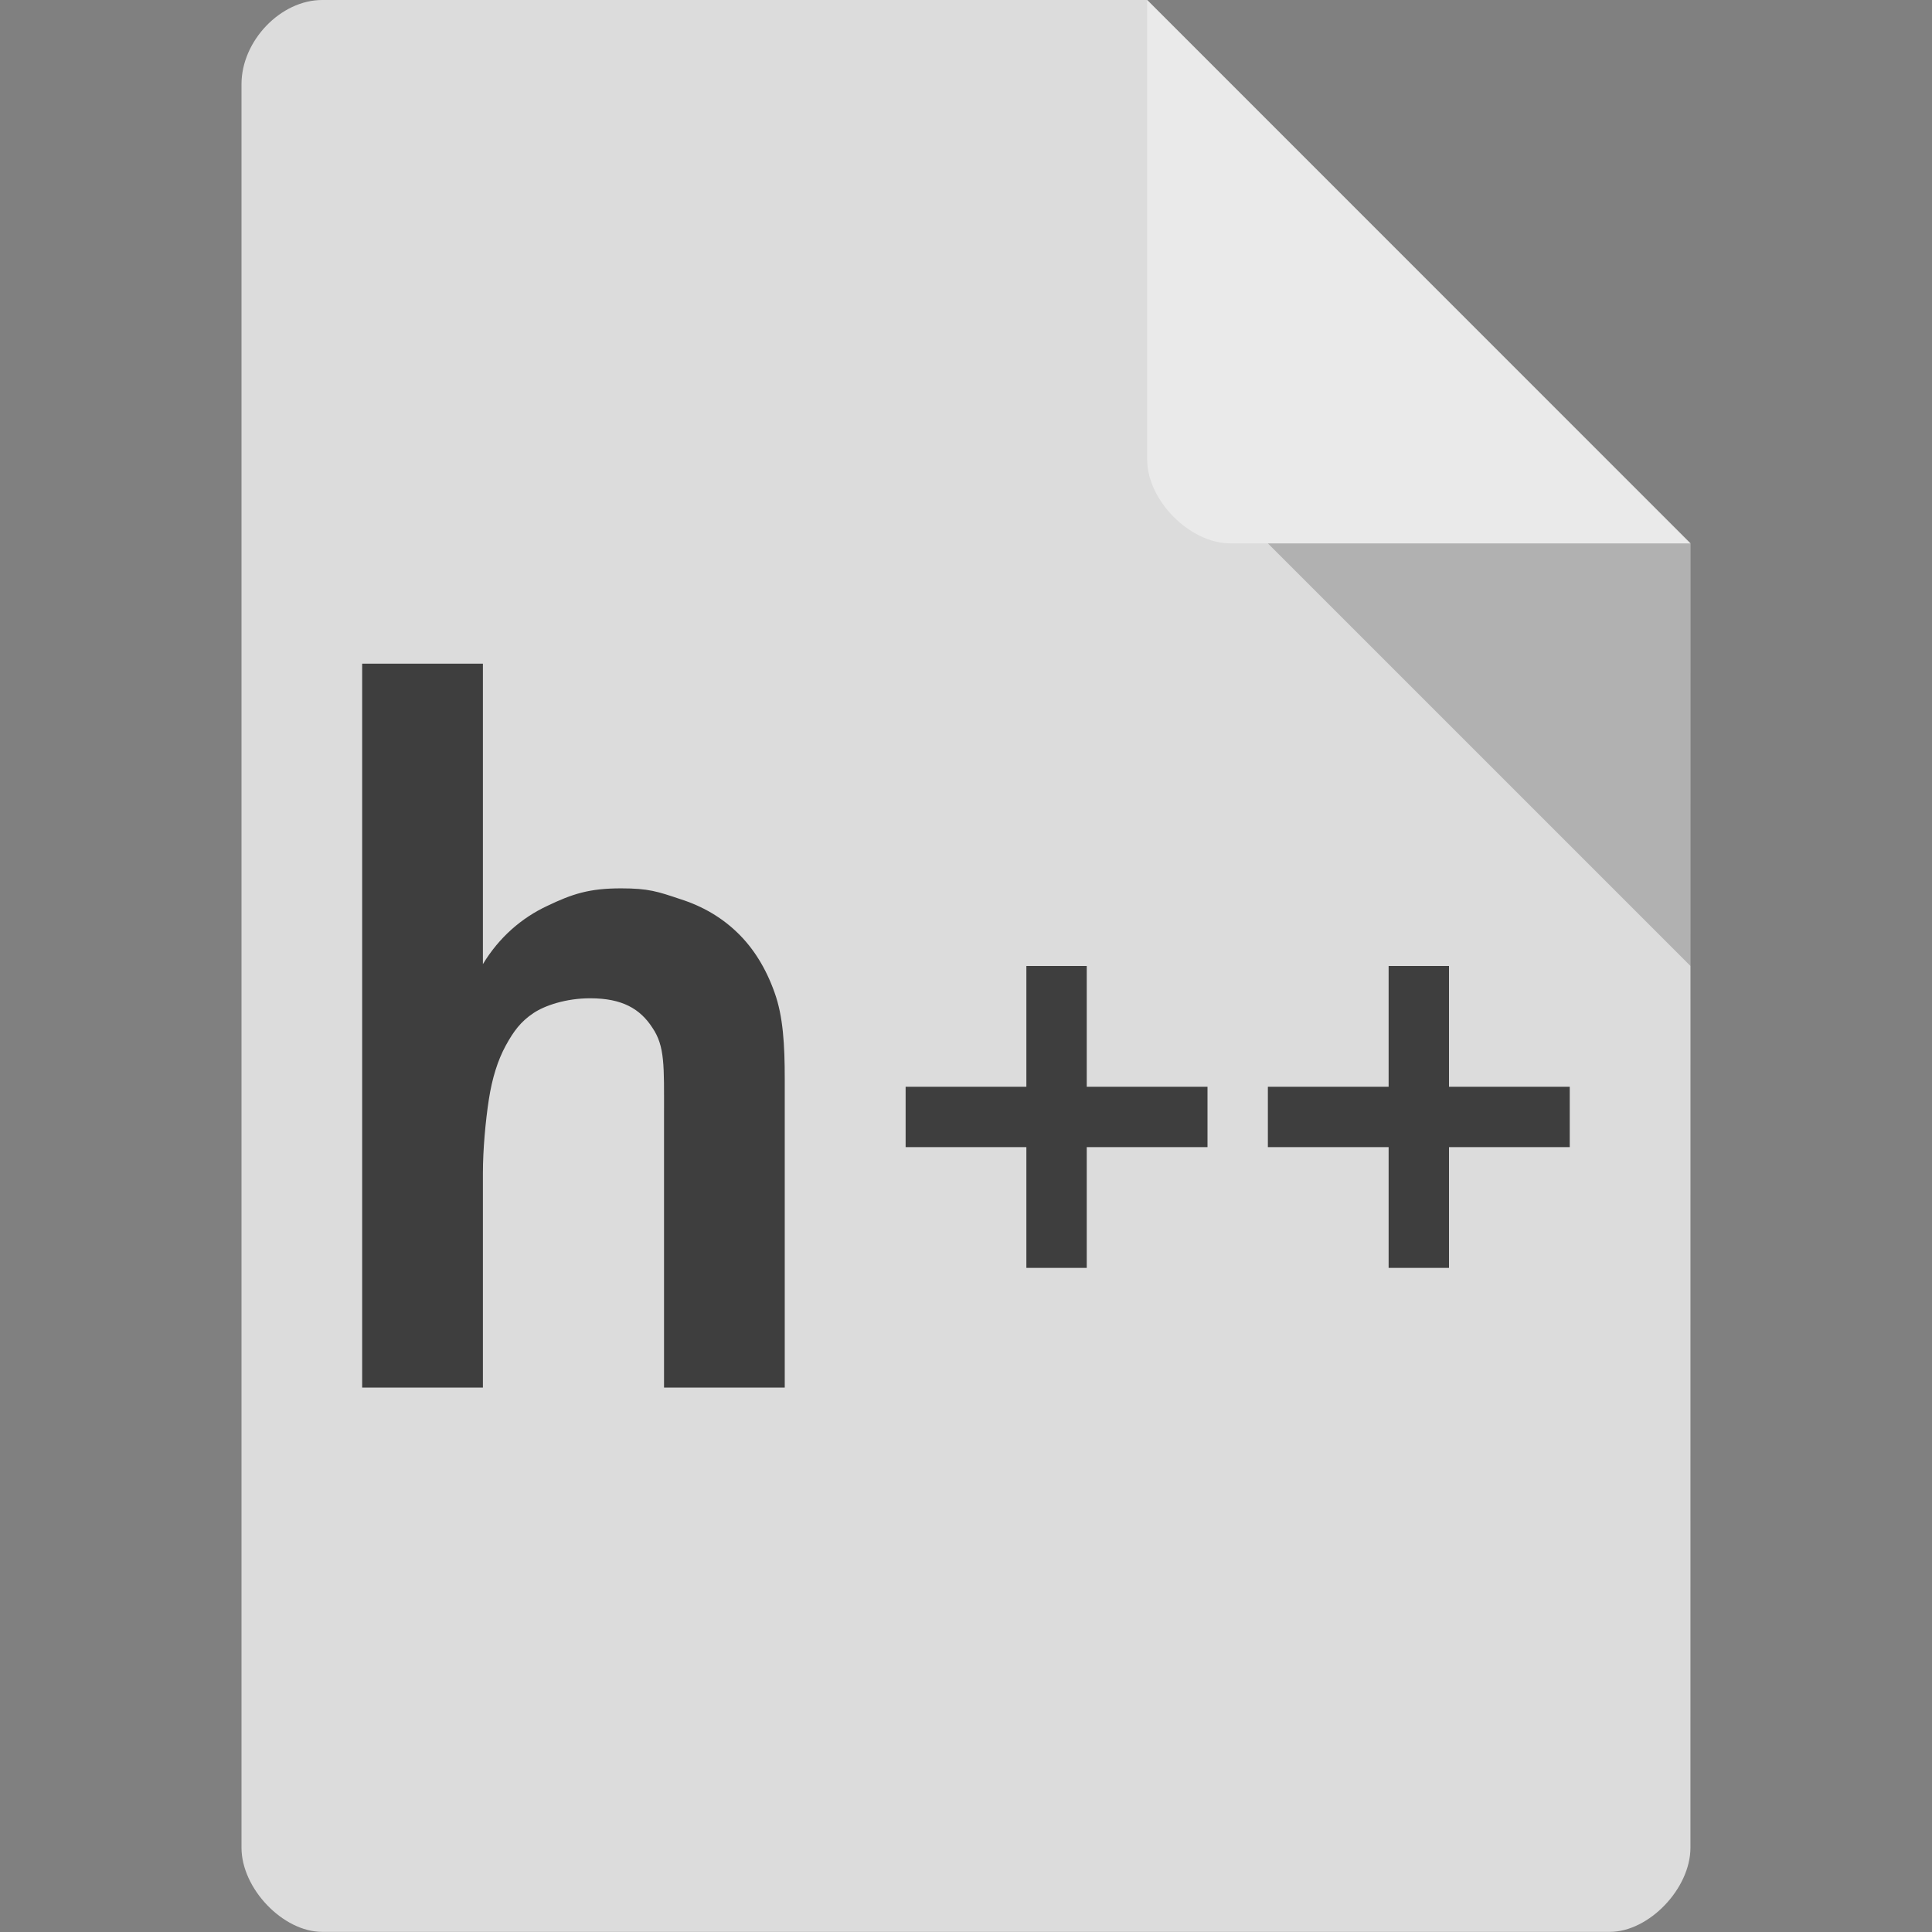 <svg xmlns="http://www.w3.org/2000/svg" viewBox="0 0 32 32">
 <rect x="0" y="0" width="32" height="32" fill="#808080" stroke="none"/>
 <path d="m 5.336 0 c -0.687 0 -1.336 0.676 -1.336 1.394 l 0 29.21 c 0 0.676 0.687 1.394 1.336 1.394 l 21.327 0 c 0.648 0 1.336 -0.717 1.336 -1.394 l 0.001 -21.606 l -9 -9 z" style="fill:#dcdcdc;fill-opacity:1"/>
 <path d="m 21 9 7 7 0 -7 z" style="fill:#000;fill-opacity:0.196"/>
 <path d="m 19 0 8.992 9 -7.613 0 c -0.673 0 -1.378 -0.713 -1.378 -1.386 z" style="fill:#fff;fill-opacity:0.392"/>
 <g transform="matrix(0.564,0,0,0.527,-3.273,2.272)" style="fill:#3e3e3e;fill-opacity:1;stroke:none">
  <path d="m 28.849 39.3 -3.545 0 0 -8.6 c 0 -1.511 0.029 -2.126 -0.342 -2.711 -0.361 -0.595 -0.886 -0.925 -1.828 -0.925 -0.714 0 -1.336 0.23 -1.663 0.464 -0.372 0.266 -0.581 0.564 -0.815 1.022 -0.234 0.458 -0.4 1.023 -0.497 1.696 -0.097 0.673 -0.174 1.573 -0.174 2.31 l 0 6.743 -3.546 0 0 -22.751 3.546 0 0 9.443 c 0.478 -0.848 1.144 -1.457 1.885 -1.828 0.741 -0.38 1.237 -0.554 2.172 -0.554 0.809 0 1.077 0.101 1.73 0.335 0.663 0.224 1.228 0.58 1.696 1.067 0.468 0.487 0.829 1.111 1.082 1.872 0.253 0.751 0.299 1.652 0.299 2.705 z"/>
 </g>
 <path d="m 20 19 -2 0 0 1 0 1 -1 0 0 -2 -2 0 0 -1 2 0 0 -2 1 0 0 2 2 0" style="fill:#3e3e3e;fill-opacity:1"/>
 <path d="m 26 18 0 1 -2 0 0 2 -1 0 0 -2 -2 0 0 -1 2 0 0 -2 1 0 0 2 1 0" style="fill:#3e3e3e;fill-opacity:1"/>
</svg>
